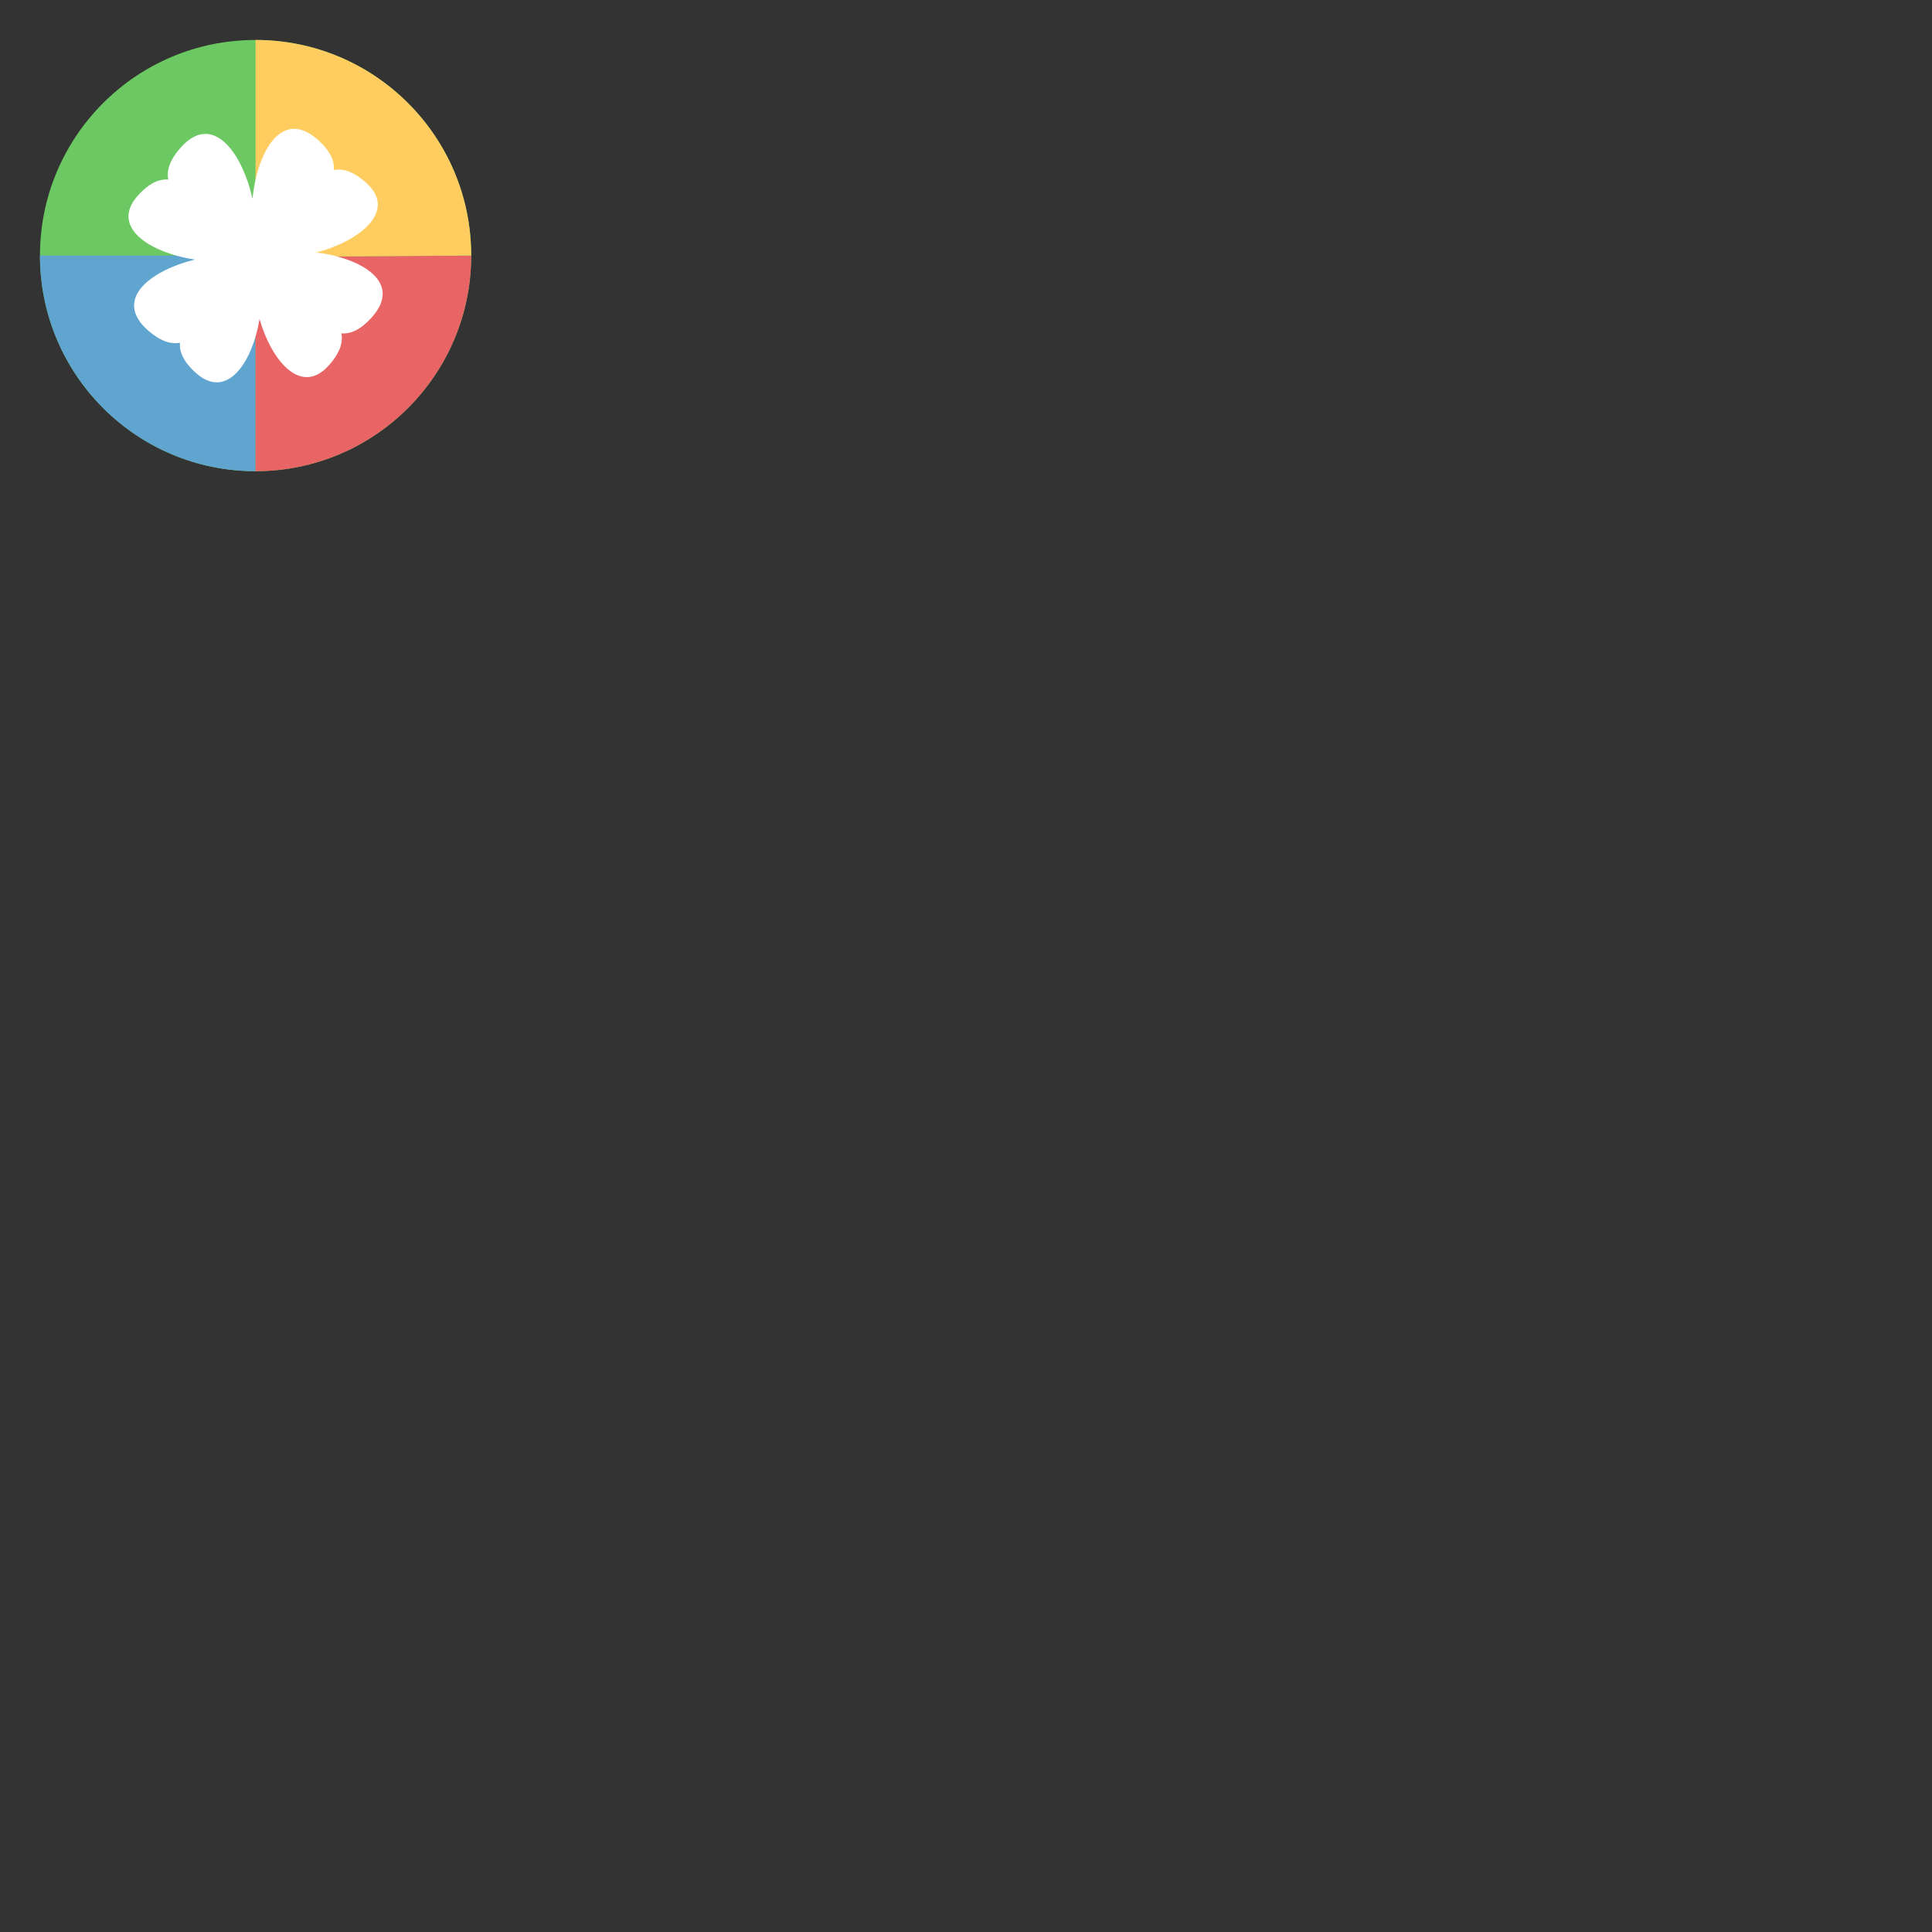 <?xml version="1.0" encoding="UTF-8"?>
<svg xmlns="http://www.w3.org/2000/svg" xmlns:xlink="http://www.w3.org/1999/xlink" width="64" height="64" viewBox="0 0 64 64">
<rect x="0" y="0" width="64" height="64" fill="#333333" stroke="none"/>
<path fill-rule="nonzero" fill="rgb(42.353%, 78.431%, 38.431%)" fill-opacity="1" d="M 15.609 8.465 C 15.609 12.41 12.41 15.609 8.465 15.609 C 4.52 15.609 1.324 12.41 1.324 8.465 C 1.324 4.52 4.52 1.324 8.465 1.324 C 12.41 1.324 15.609 4.52 15.609 8.465 Z M 15.609 8.465 "/>
<path fill-rule="nonzero" fill="rgb(37.647%, 64.706%, 81.176%)" fill-opacity="1" d="M 1.324 8.465 C 1.324 12.41 4.52 15.609 8.465 15.609 L 8.465 8.465 Z M 1.324 8.465 "/>
<path fill-rule="nonzero" fill="rgb(91.373%, 39.608%, 39.608%)" fill-opacity="1" d="M 15.609 8.465 L 8.465 8.512 L 8.465 15.609 C 12.41 15.609 15.609 12.41 15.609 8.465 Z M 15.609 8.465 "/>
<path fill-rule="nonzero" fill="rgb(100%, 80.392%, 37.255%)" fill-opacity="1" d="M 8.465 8.512 L 8.465 1.324 C 12.41 1.324 15.609 4.52 15.609 8.465 "/>
<path fill-rule="nonzero" fill="rgb(100%, 100%, 100%)" fill-opacity="1" d="M 9.961 4.297 C 9.094 4.062 8.5 5.254 8.363 6.582 C 8.012 5.016 7.027 3.719 5.992 4.883 C 5.605 5.316 5.516 5.668 5.574 5.949 C 5.289 5.922 4.949 6.051 4.562 6.484 C 3.648 7.512 4.934 8.367 6.457 8.598 C 4.949 8.973 3.758 9.926 4.891 10.934 C 5.328 11.32 5.68 11.41 5.961 11.352 C 5.934 11.637 6.062 11.973 6.496 12.359 C 7.504 13.254 8.348 12.047 8.598 10.57 C 9.016 12.008 9.996 13.109 10.891 12.105 C 11.277 11.676 11.367 11.324 11.309 11.043 C 11.594 11.07 11.934 10.941 12.32 10.508 C 13.328 9.375 12.031 8.562 10.484 8.363 C 11.977 7.965 13.156 6.965 12.125 6.051 C 11.691 5.664 11.34 5.574 11.059 5.633 C 11.086 5.348 10.957 5.008 10.523 4.625 C 10.324 4.449 10.137 4.344 9.961 4.297 Z M 8.445 8.453 C 8.449 8.465 8.449 8.473 8.449 8.484 C 8.449 8.484 8.445 8.484 8.441 8.484 C 8.445 8.473 8.445 8.465 8.445 8.453 Z M 8.445 8.453 "/>
</svg>
